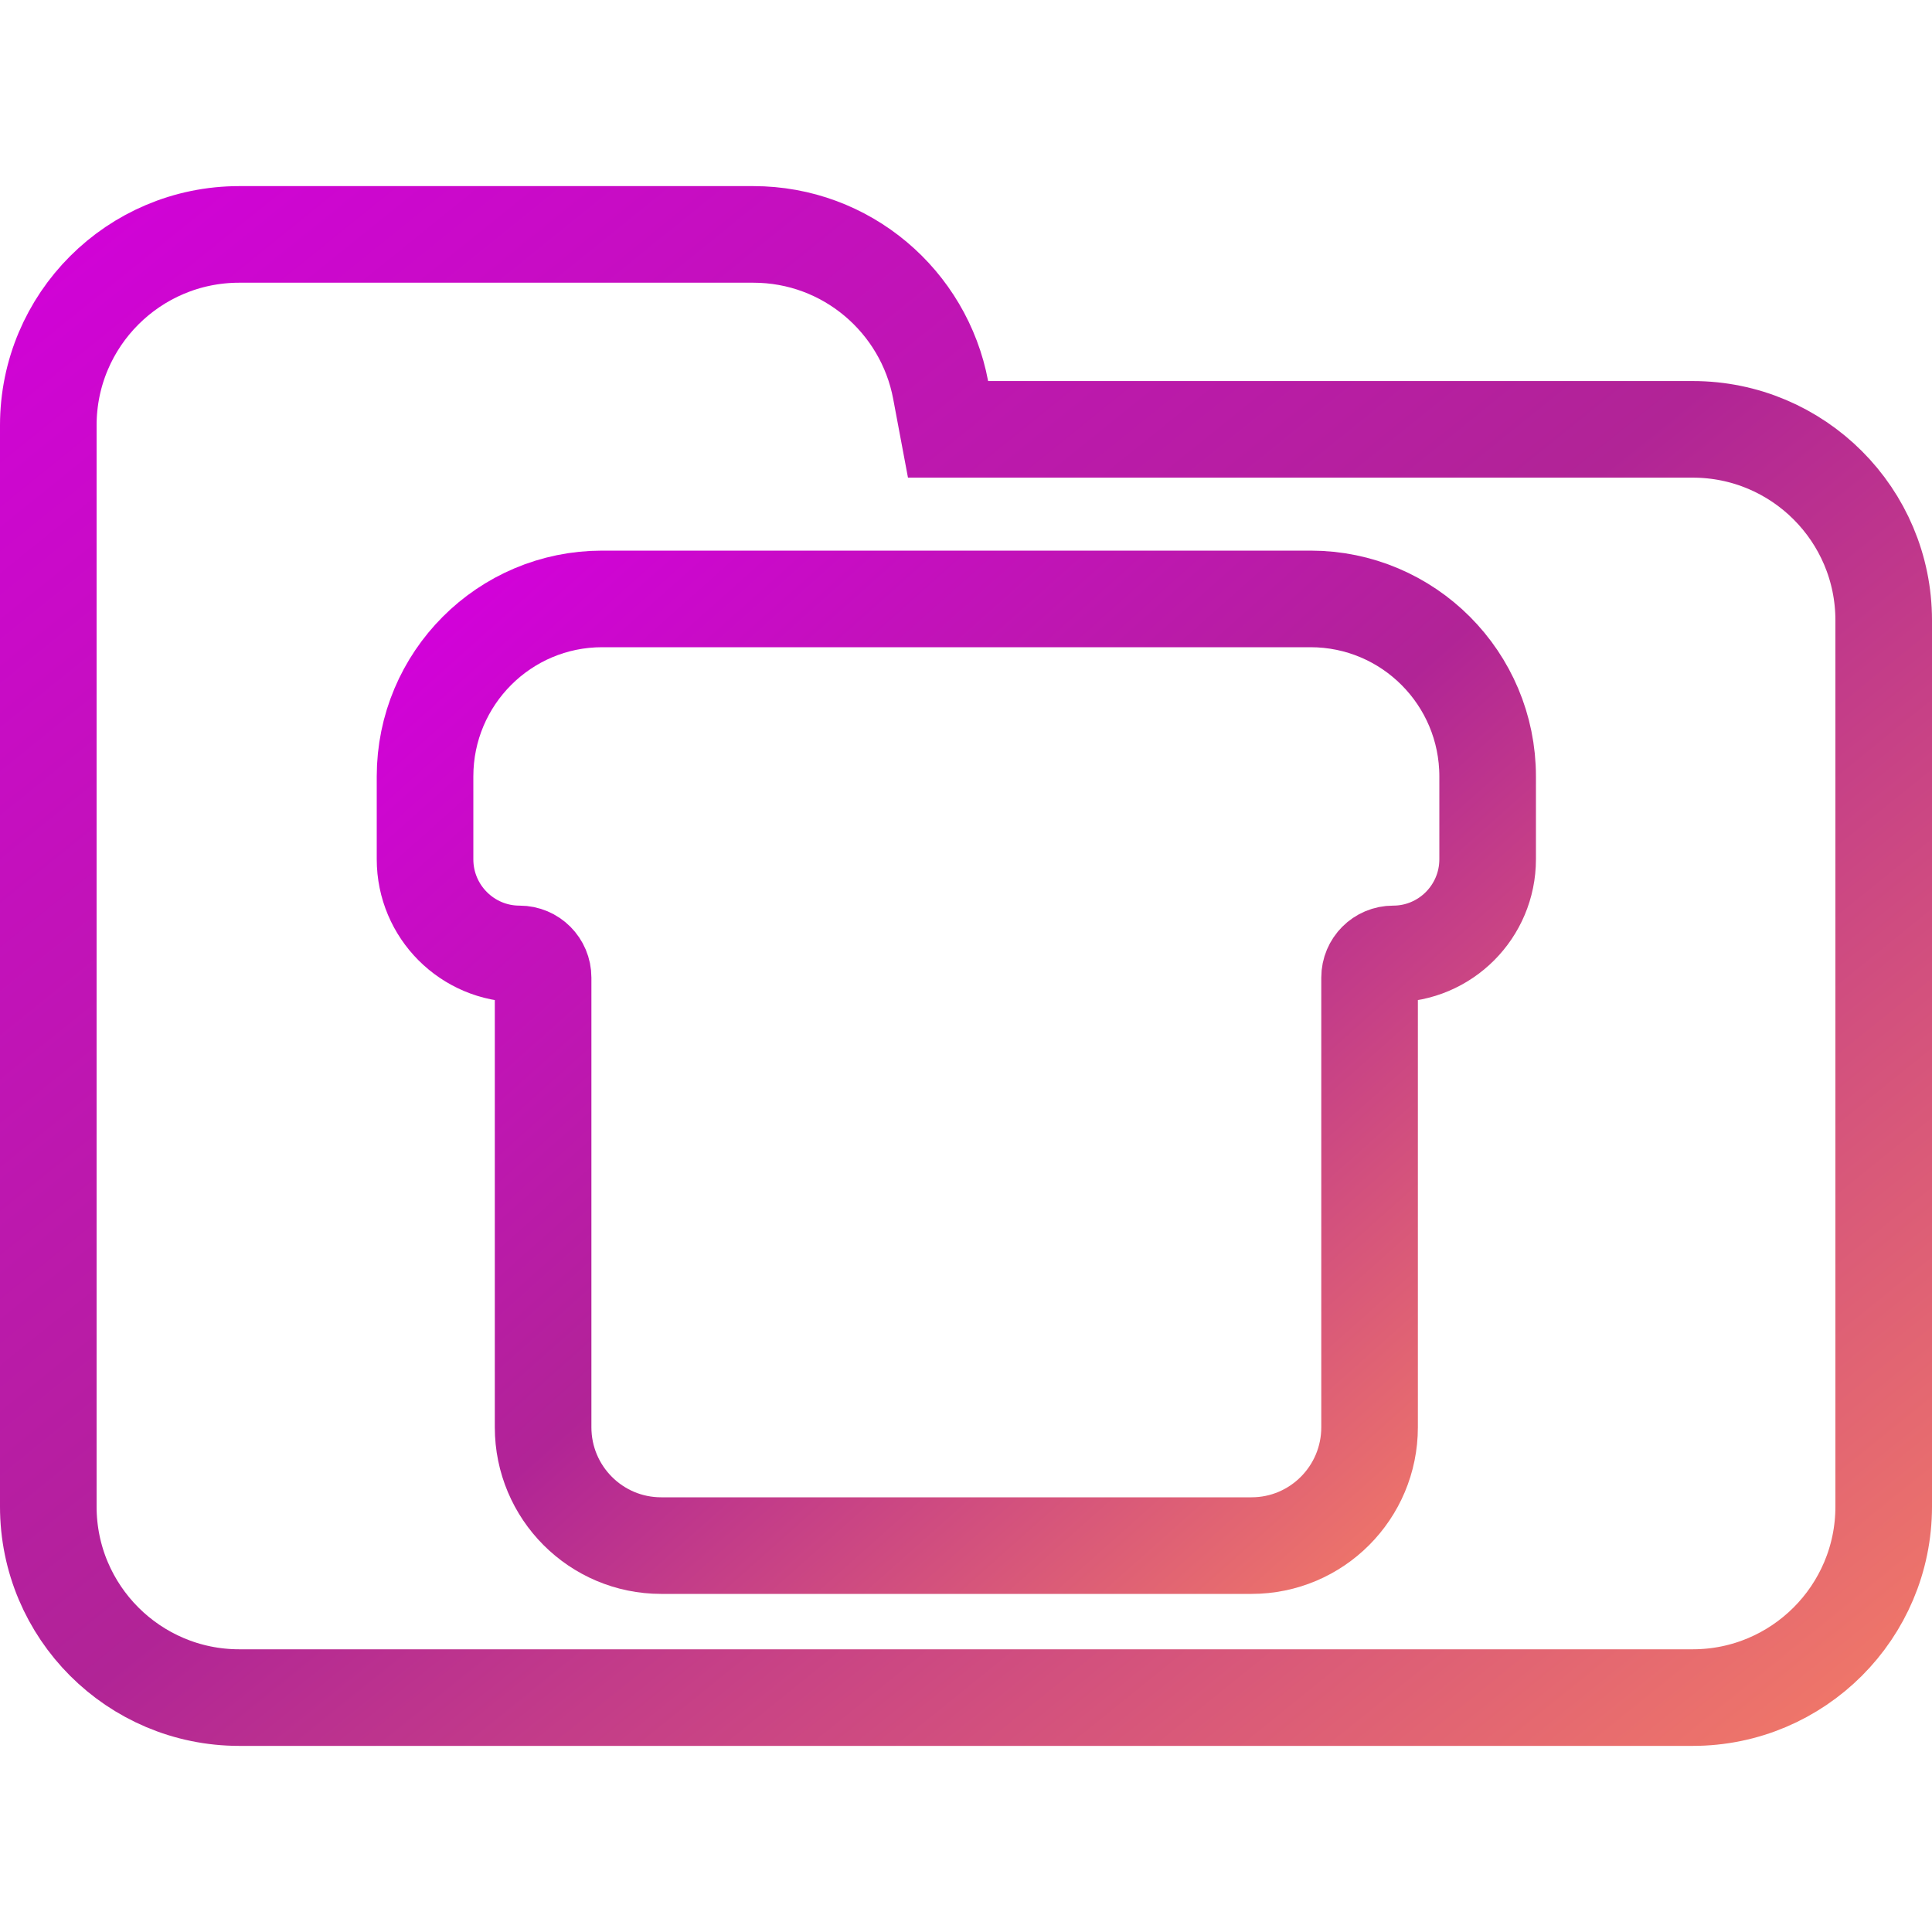 <svg width="100" height="100" viewBox="0 0 100 100" fill="none" xmlns="http://www.w3.org/2000/svg">
<g clip-path="url(#clip0_106_1918)">
<path d="M48.688 20.184L49.071 22.223H51.145H87.615C93.072 22.223 97.5 26.647 97.5 32.108V77.982C97.5 83.438 93.071 87.867 87.615 87.867H12.385C6.927 87.867 2.5 83.438 2.5 77.982V42.203V32.108V22.018C2.5 16.557 6.926 12.133 12.385 12.133H38.991C43.815 12.133 47.826 15.597 48.688 20.184Z" stroke="url(#paint0_linear_106_1918)" stroke-width="5"/>
<path d="M77 40.188C77 35.113 72.896 31 67.833 31H31.167C26.104 31 22 35.113 22 40.188V44.475C22 47.181 24.189 49.375 26.889 49.375C27.564 49.375 28.111 49.923 28.111 50.6V73.875C28.111 77.258 30.847 80 34.222 80H64.778C68.153 80 70.889 77.258 70.889 73.875V50.6C70.889 49.923 71.436 49.375 72.111 49.375C74.811 49.375 77 47.181 77 44.475V40.188Z" stroke="url(#paint1_linear_106_1918)" stroke-width="5" stroke-linecap="round" stroke-linejoin="round"/>
</g>
<defs>
<linearGradient id="paint0_linear_106_1918" x1="-0.278" y1="9.409" x2="79.077" y2="107.704" gradientUnits="userSpaceOnUse">
<stop stop-color="#D300DC"/>
<stop offset="0.505" stop-color="#B12496"/>
<stop offset="1" stop-color="#F47D65"/>
</linearGradient>
<linearGradient id="paint1_linear_106_1918" x1="21.847" y1="30.864" x2="70.79" y2="85.803" gradientUnits="userSpaceOnUse">
<stop stop-color="#D300DC"/>
<stop offset="0.505" stop-color="#B12496"/>
<stop offset="1" stop-color="#F47D65"/>
</linearGradient>
<clipPath id="clip0_106_1918">
<rect width="100" height="100" fill="white"/>
</clipPath>
</defs>
</svg>
